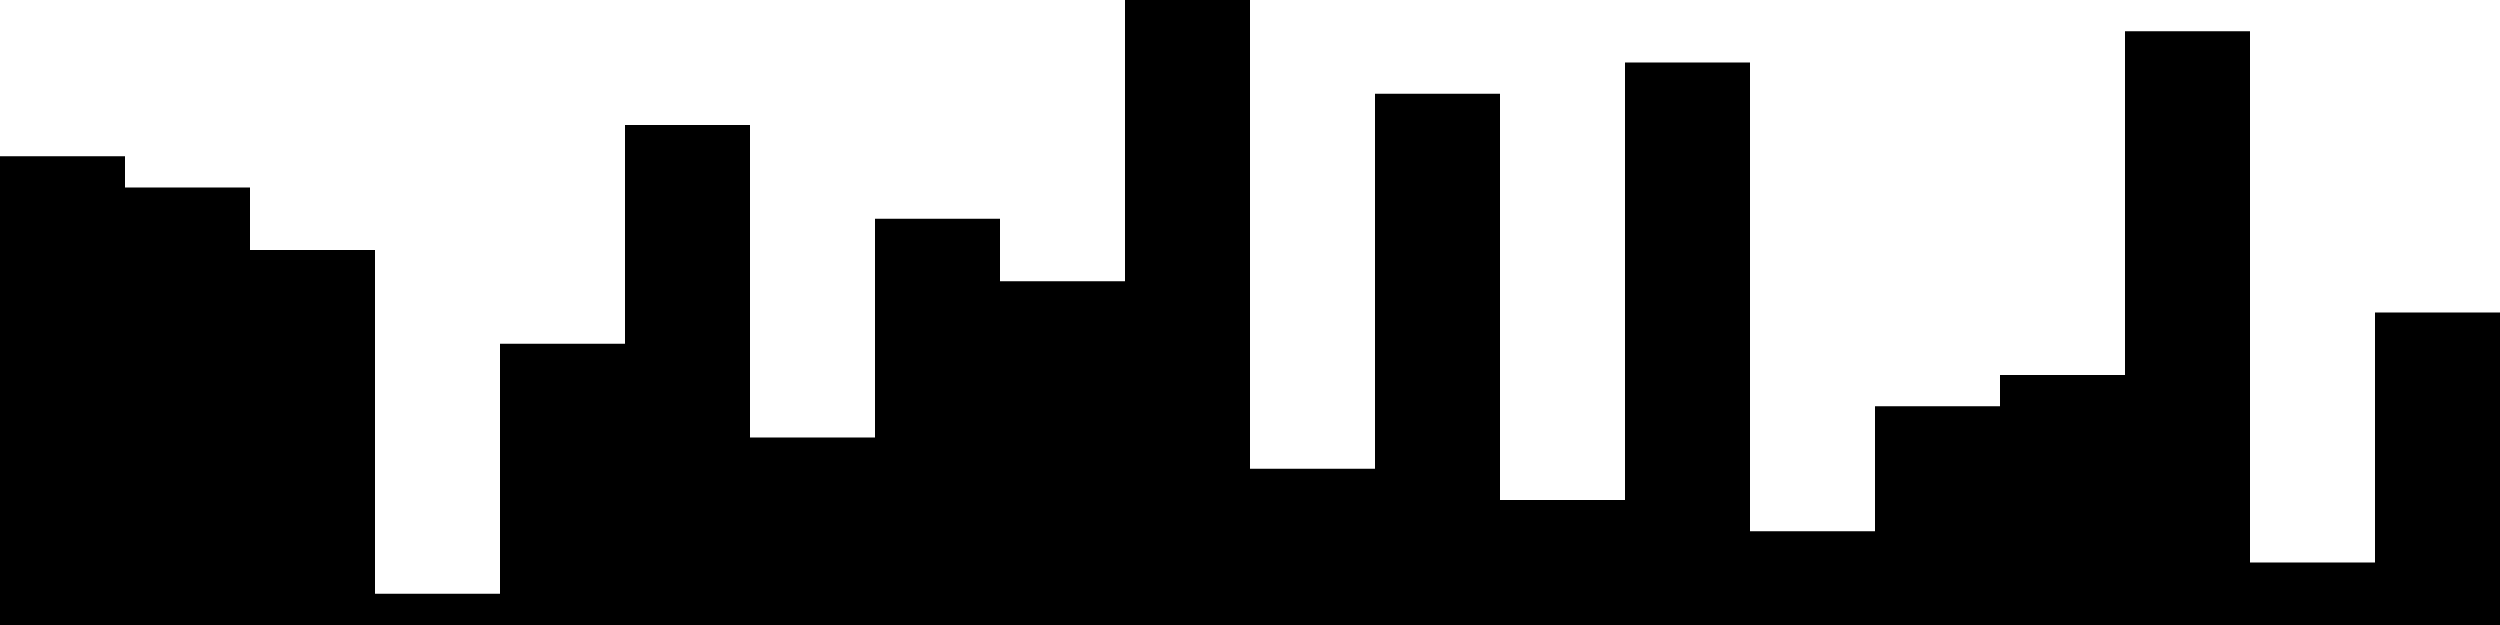 
<svg xmlns="http://www.w3.org/2000/svg" width="800" height="200">
<style>
rect {
    fill: black;
}
@media (prefers-color-scheme: dark) {
    rect {
        fill: white;
    }
}
</style>
<rect width="40" height="150" x="0" y="50" />
<rect width="40" height="140" x="40" y="60" />
<rect width="40" height="120" x="80" y="80" />
<rect width="40" height="10" x="120" y="190" />
<rect width="40" height="90" x="160" y="110" />
<rect width="40" height="160" x="200" y="40" />
<rect width="40" height="60" x="240" y="140" />
<rect width="40" height="130" x="280" y="70" />
<rect width="40" height="110" x="320" y="90" />
<rect width="40" height="200" x="360" y="0" />
<rect width="40" height="50" x="400" y="150" />
<rect width="40" height="170" x="440" y="30" />
<rect width="40" height="40" x="480" y="160" />
<rect width="40" height="180" x="520" y="20" />
<rect width="40" height="30" x="560" y="170" />
<rect width="40" height="70" x="600" y="130" />
<rect width="40" height="80" x="640" y="120" />
<rect width="40" height="190" x="680" y="10" />
<rect width="40" height="20" x="720" y="180" />
<rect width="40" height="100" x="760" y="100" />
</svg>
